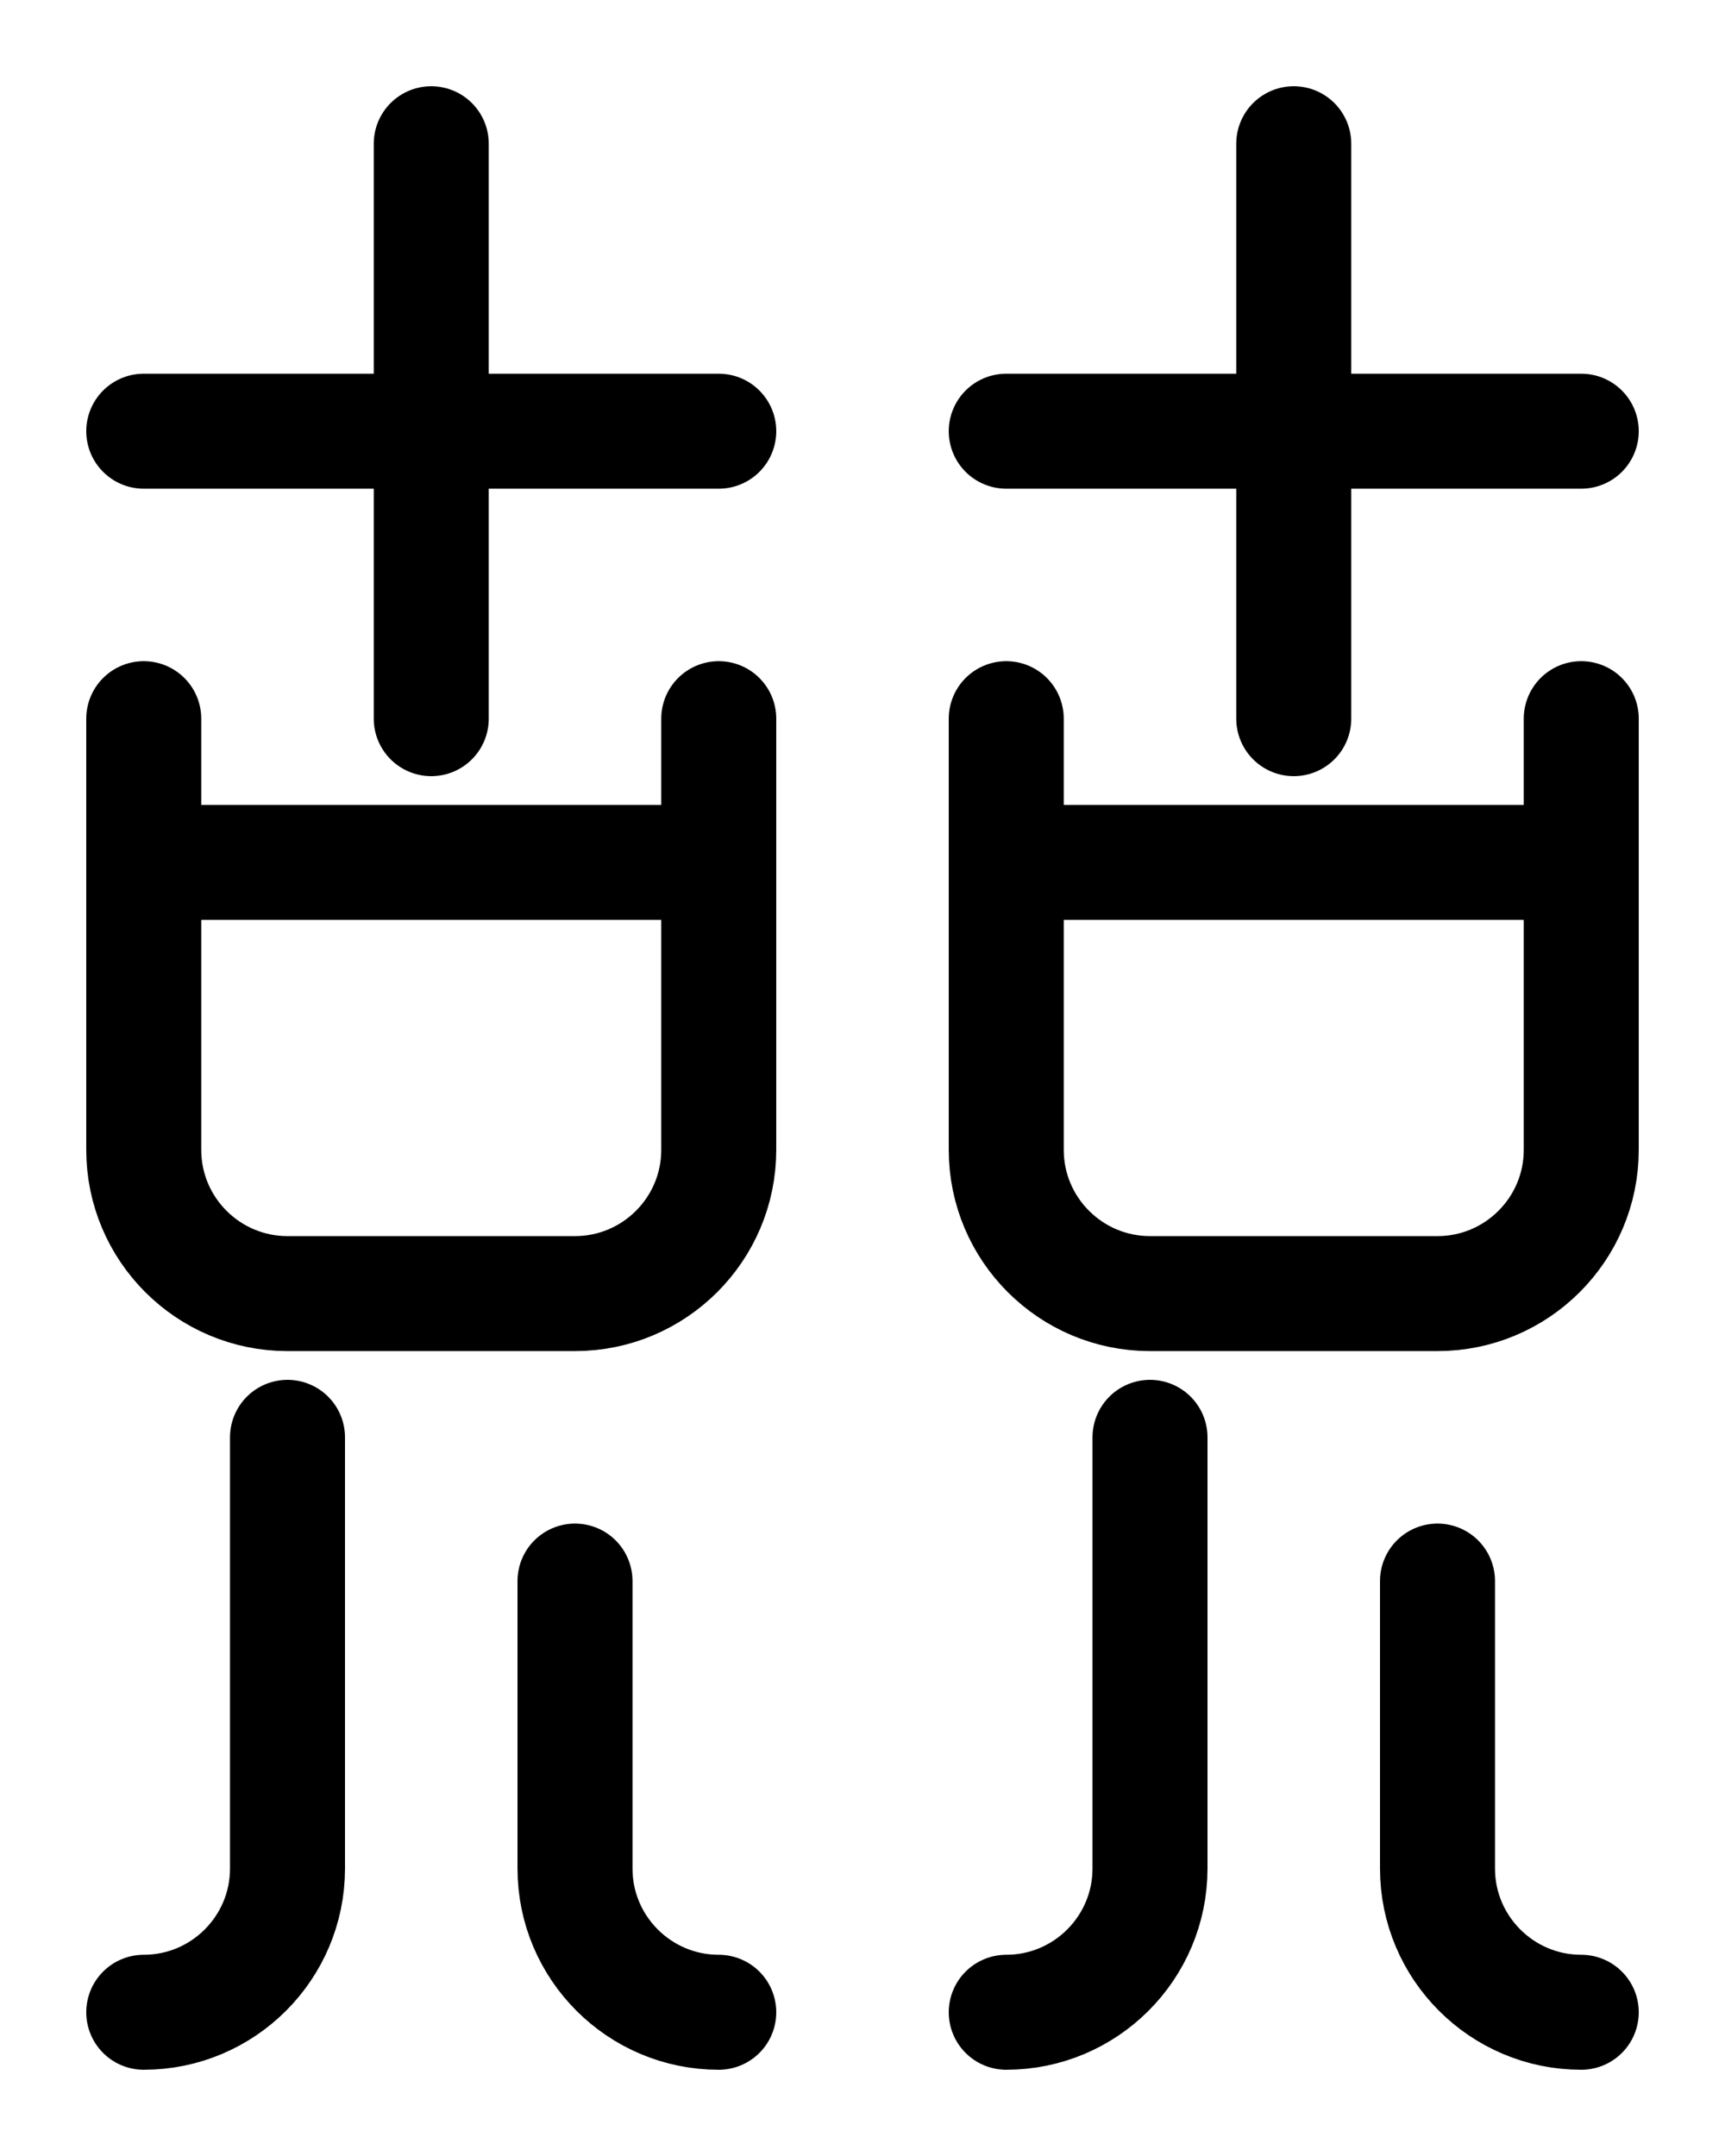 <?xml version="1.0" encoding="utf-8"?>
<!-- Generator: Adobe Illustrator 26.0.0, SVG Export Plug-In . SVG Version: 6.00 Build 0)  -->
<svg version="1.1" id="图层_1" xmlns="http://www.w3.org/2000/svg" xmlns:xlink="http://www.w3.org/1999/xlink" x="0px" y="0px"
	 viewBox="0 0 720 900" style="enable-background:new 0 0 720 900;" xml:space="preserve">
<style type="text/css">
	.st0{fill:none;stroke:#000000;stroke-width:48;stroke-linecap:round;stroke-linejoin:round;stroke-miterlimit:10;}
</style>
<line class="st0" x1="180" y1="60" x2="180" y2="300"/>
<line class="st0" x1="60" y1="180" x2="300" y2="180"/>
<path class="st0" d="M120,600v180c0,33.1-26.9,60-60,60"/>
<path class="st0" d="M300,840c-33.1,0-60-26.9-60-60V660"/>
<path class="st0" d="M60,300v180c0,33.1,26.9,60,60,60h120c33.1,0,60-26.9,60-60V300"/>
<path class="st0" d="M60,360h240"/>
<line class="st0" x1="540" y1="60" x2="540" y2="300"/>
<line class="st0" x1="420" y1="180" x2="660" y2="180"/>
<path class="st0" d="M480,600v180c0,33.1-26.9,60-60,60"/>
<path class="st0" d="M660,840c-33.1,0-60-26.9-60-60V660"/>
<path class="st0" d="M420,300v180c0,33.1,26.9,60,60,60h120c33.1,0,60-26.9,60-60V300"/>
<path class="st0" d="M420,360h240"/>
</svg>
